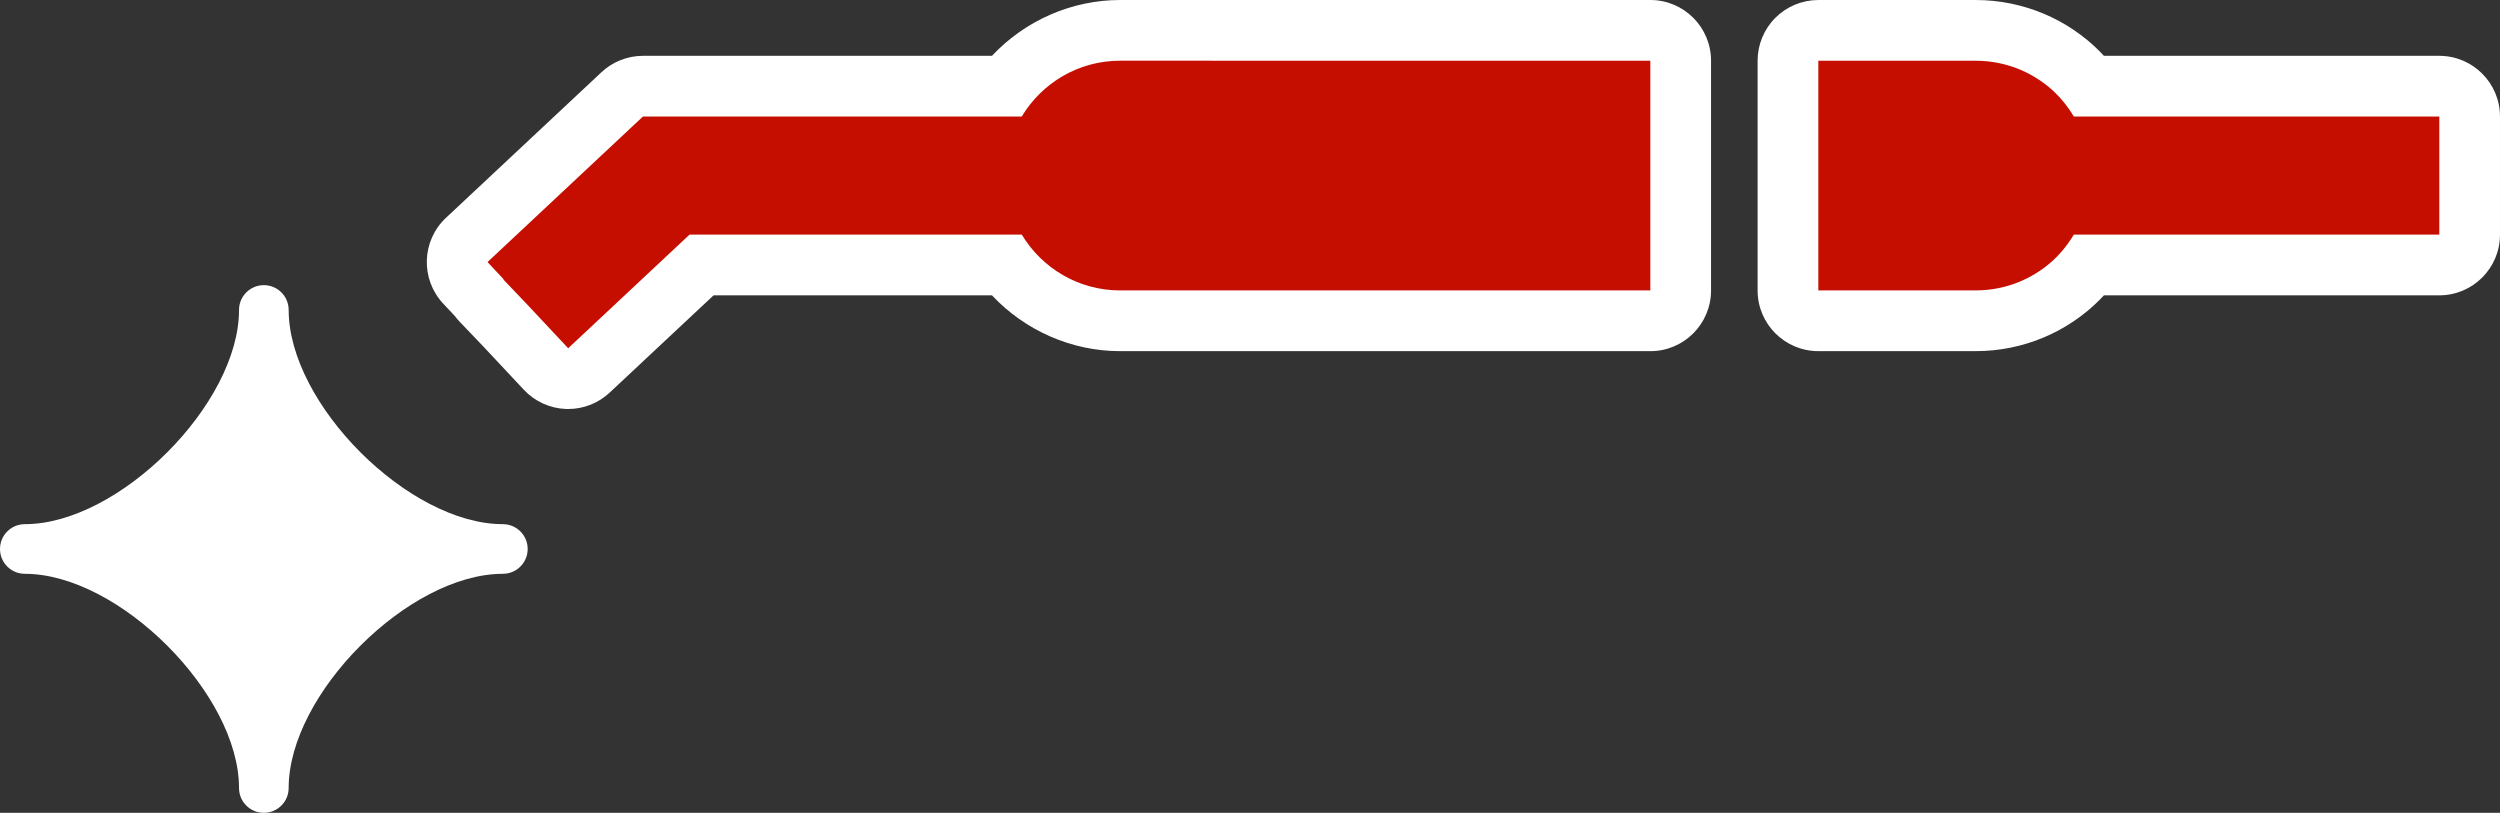 <svg version="1.1" id="图层_1" x="0px" y="0px" width="180px" height="58.523px" viewBox="0 0 180 58.523" enable-background="new 0 0 180 58.523" xml:space="preserve" xmlns="http://www.w3.org/2000/svg" xmlns:xlink="http://www.w3.org/1999/xlink" xmlns:xml="http://www.w3.org/XML/1998/namespace">
  <rect x="0" y="0" width="180" height="58.523" fill="#333333" stroke="none"/>
  <path fill="#FFFFFF" d="M118.824,0H80.653c-3.514,0-6.865,1.494-9.231,4.02h-25.13c-1.109,0-2.177,0.422-2.988,1.181l-11.19,10.478
	c-1.763,1.649-1.854,4.415-0.205,6.179l0.844,0.901c0.102,0.137,0.212,0.267,0.329,0.391l1.747,1.828l2.888,3.085
	c0.792,0.846,1.888,1.344,3.047,1.383c0.049,0,0.097,0.002,0.145,0.002c1.108,0,2.177-0.422,2.988-1.182l7.481-7.002h20.043
	c2.367,2.523,5.718,4.02,9.232,4.02h38.171c2.414,0,4.371-1.958,4.371-4.372v-5.72V10.09V4.372C123.195,1.957,121.238,0,118.824,0
	L118.824,0z M142.248,0.001h-11.329c-1.16,0-2.272,0.461-3.092,1.28c-0.82,0.82-1.28,1.933-1.28,3.092v5.718v5.099v5.719
	c0,2.415,1.957,4.372,4.372,4.372h11.329c0.432,0,0.867-0.021,1.293-0.065c0.828-0.084,1.661-0.253,2.463-0.503
	c1.573-0.488,3.016-1.27,4.287-2.32c0.419-0.346,0.816-0.724,1.191-1.129h24.145c2.414,0,4.372-1.957,4.372-4.372v-1.699v-5.1V8.392
	c0-2.415-1.958-4.372-4.372-4.372h-24.145c-0.375-0.407-0.773-0.785-1.193-1.132c-1.273-1.052-2.716-1.83-4.286-2.318
	c-0.808-0.25-1.637-0.42-2.47-0.504C143.104,0.021,142.673,0.001,142.248,0.001L142.248,0.001z" class="color c1"/>
  <path fill="#FFFFFF" d="M36.206,37.74c-6.774,0-15.422-8.648-15.422-15.423c0-0.986-0.8-1.787-1.787-1.787
	c-0.987,0-1.787,0.801-1.787,1.787c0,6.774-8.648,15.423-15.422,15.423C0.8,37.74,0,38.539,0,39.527c0,0.986,0.8,1.787,1.787,1.787
	c6.774,0,15.422,8.646,15.422,15.422c0,0.986,0.8,1.787,1.787,1.787c0.987,0,1.787-0.801,1.787-1.787
	c0-6.775,8.648-15.422,15.422-15.422c0.987,0,1.787-0.801,1.787-1.787C37.993,38.539,37.192,37.74,36.206,37.74z" class="color c1"/>
  <path fill="#C60E00" d="M118.824,4.372v5.718v5.1v5.72H80.653c-3.011,0-5.642-1.613-7.087-4.02H49.65l-8.742,8.184l-2.904-3.102
	l-1.761-1.846l0.019-0.018l-1.161-1.24L46.291,8.39h27.274c1.445-2.407,4.076-4.02,7.087-4.02L118.824,4.372 M142.248,4.373
	c0.285,0,0.568,0.015,0.846,0.042c0.557,0.058,1.096,0.169,1.613,0.329c1.036,0.322,1.984,0.843,2.801,1.516
	c0.723,0.598,1.324,1.325,1.809,2.133h26.313v1.698v5.1v1.699h-26.313c-0.484,0.807-1.086,1.534-1.809,2.131
	c-0.816,0.675-1.765,1.193-2.8,1.517c-0.519,0.161-1.06,0.272-1.614,0.328c-0.277,0.029-0.561,0.043-0.846,0.043h-11.329v-5.719
	v-5.099V4.373H142.248" class="color c2"/>
</svg>